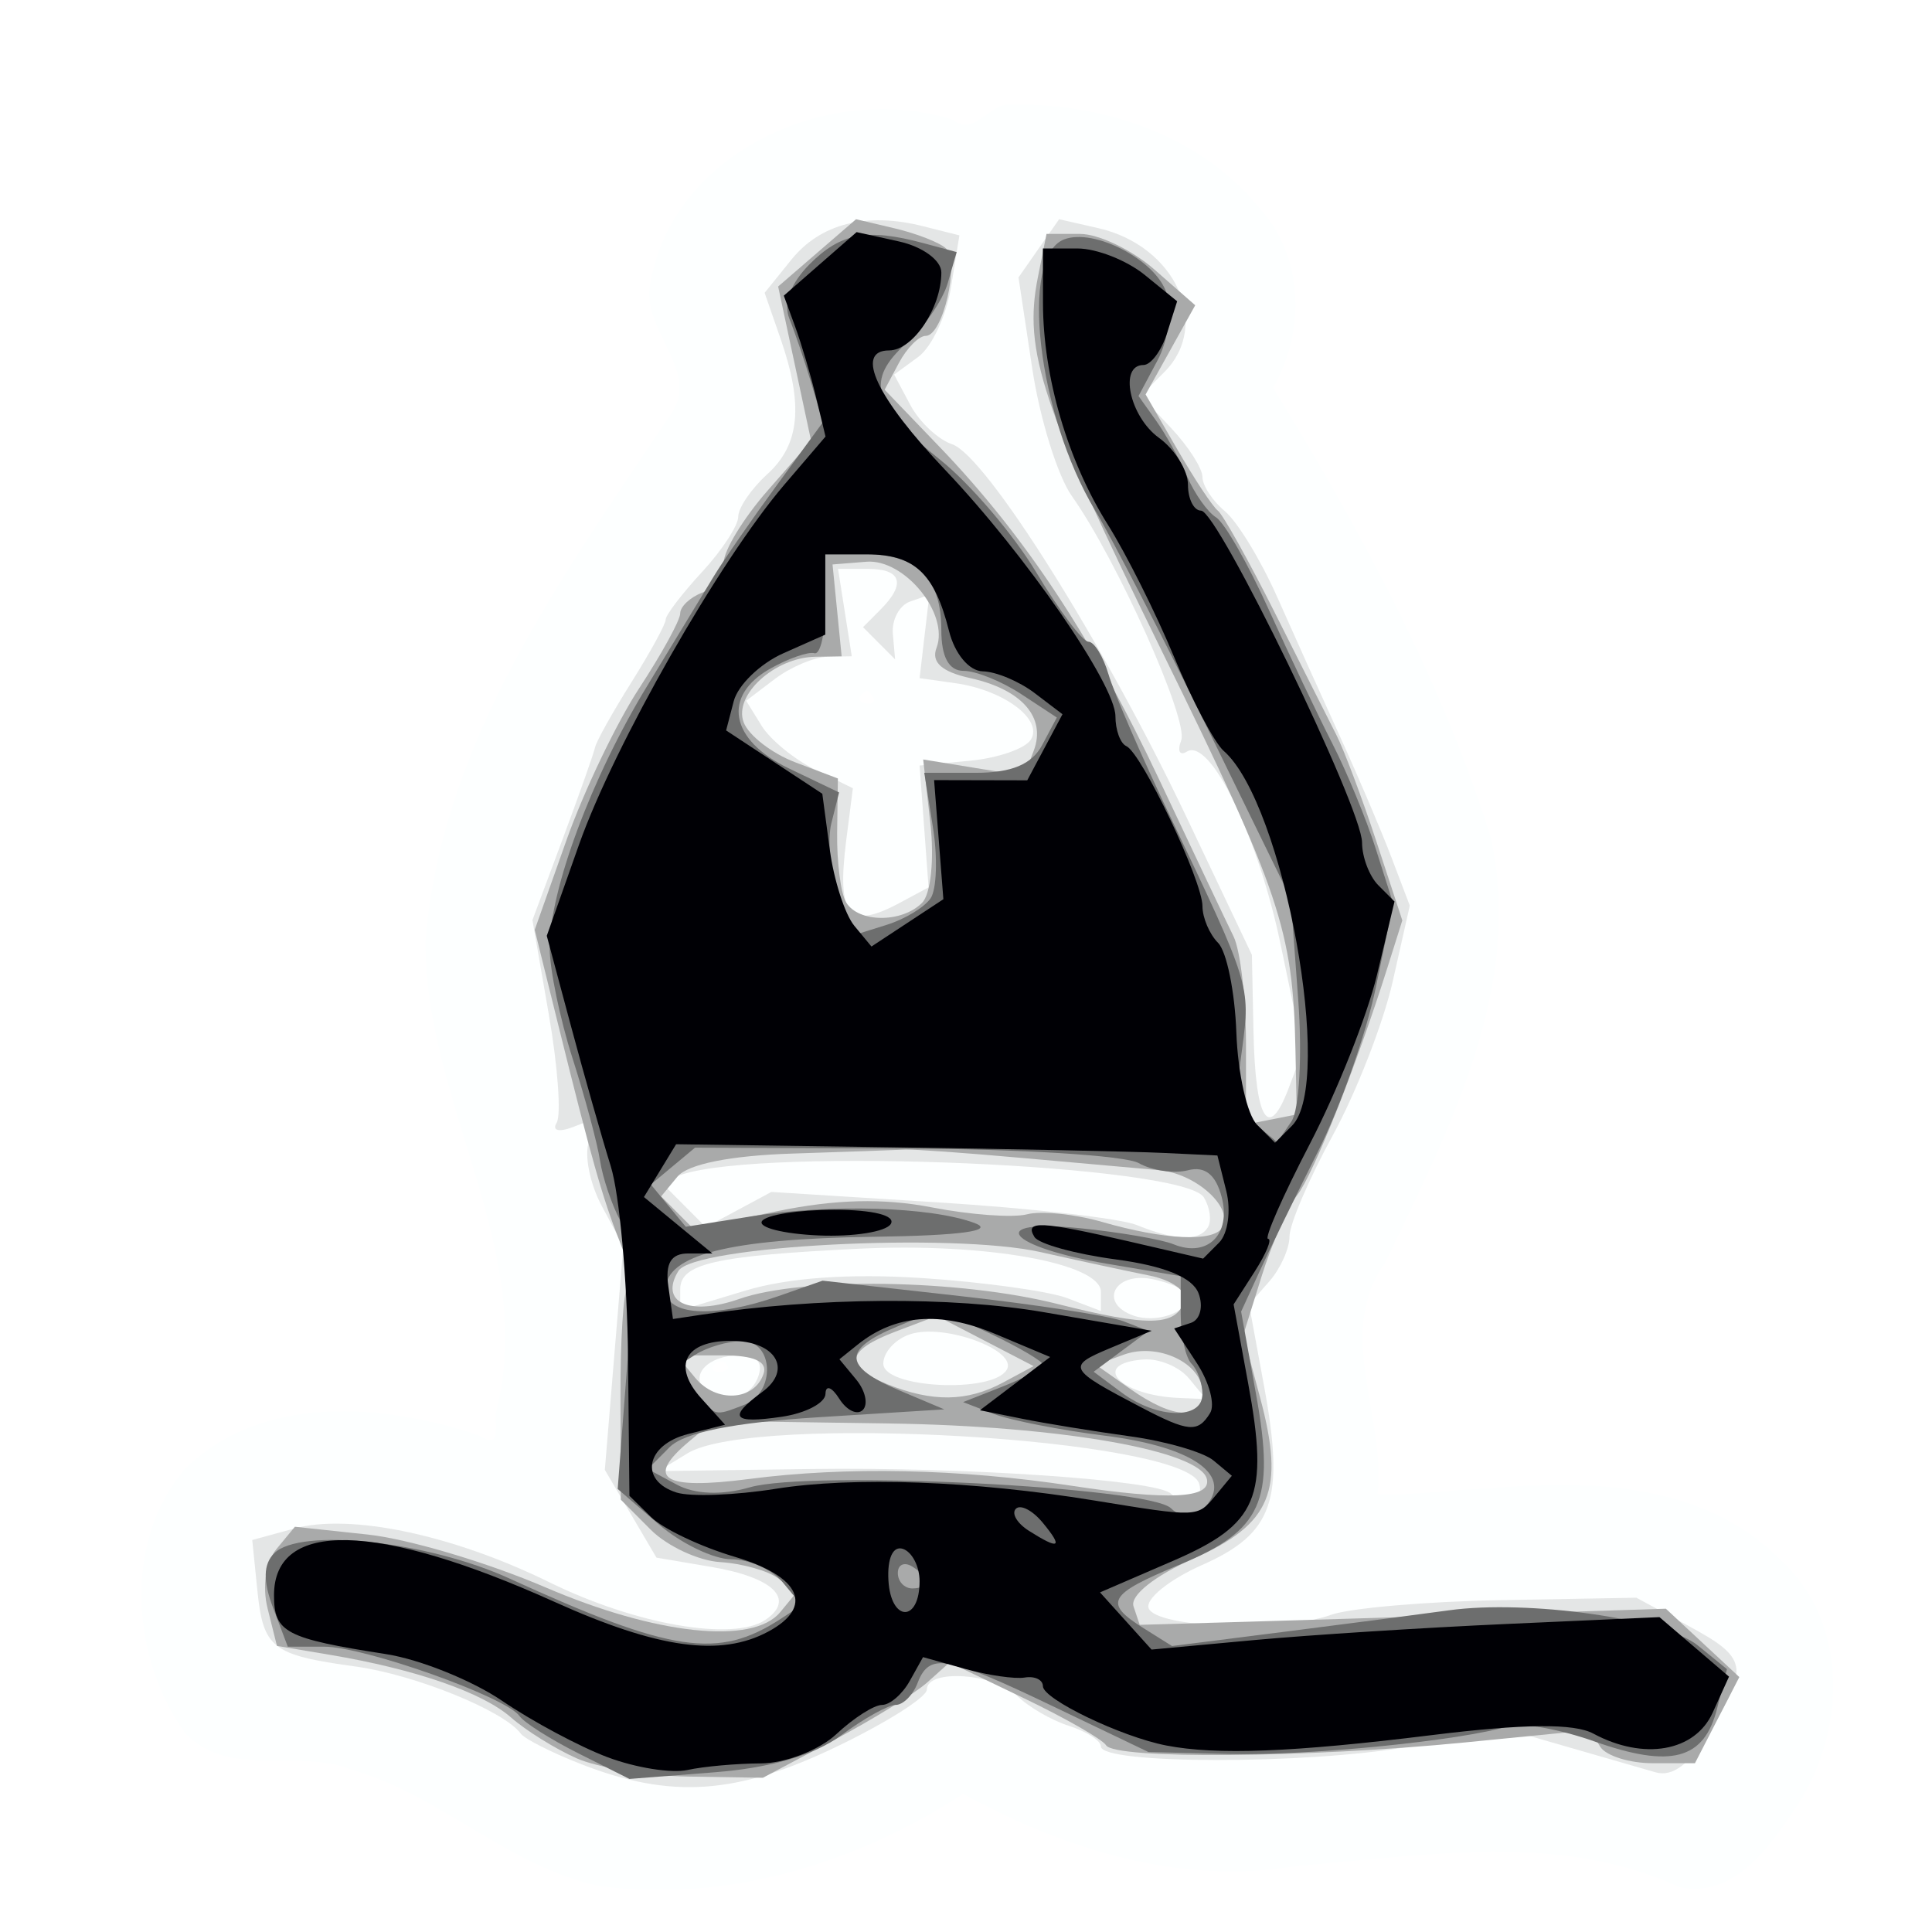 <?xml version="1.0" encoding="UTF-8" standalone="no"?>
<svg
   xmlns:dc="http://purl.org/dc/elements/1.1/"
   xmlns:cc="http://creativecommons.org/ns#"
   xmlns:rdf="http://www.w3.org/1999/02/22-rdf-syntax-ns#"
   xmlns:svg="http://www.w3.org/2000/svg"
   xmlns="http://www.w3.org/2000/svg"
   xmlns:sodipodi="http://sodipodi.sourceforge.net/DTD/sodipodi-0.dtd"
   xmlns:inkscape="http://www.inkscape.org/namespaces/inkscape"
   version="1.0"
   width="300pt"
   height="300pt"
   viewBox="0 0 300 300"
   preserveAspectRatio="xMidYMid meet"
   id="svg2"
   inkscape:version="0.92.2 (5c3e80d, 2017-08-06)"
   sodipodi:docname="bb.svg">
  <defs
     id="defs12">
    <filter
       style="color-interpolation-filters:sRGB;"
       inkscape:label="Drawing"
       id="filter1326">
      <feGaussianBlur
         in="SourceGraphic"
         stdDeviation="0.6"
         result="blur1"
         id="feGaussianBlur1272" />
      <feConvolveMatrix
         in="blur1"
         targetX="1"
         targetY="1"
         order="3 3"
         kernelMatrix="0 250 0 250 -1010 250 0 250 0 "
         result="convolve1"
         id="feConvolveMatrix1274" />
      <feComposite
         in="convolve1"
         in2="convolve1"
         k1="1"
         k2="1"
         k4="0"
         operator="arithmetic"
         result="composite1"
         id="feComposite1276" />
      <feColorMatrix
         in="composite1"
         values="0 0 0 0 0 0 0 0 0 0 0 0 0 0 0 -0.212 -0.715 -0.072 1 0 "
         result="color1"
         id="feColorMatrix1278" />
      <feGaussianBlur
         stdDeviation="0.6"
         result="blur2"
         id="feGaussianBlur1280" />
      <feColorMatrix
         values="1 0 0 0 0 0 1 0 0 0 0 0 1 0 0 0 0 0 6 -2 "
         result="color2"
         id="feColorMatrix1282" />
      <feFlood
         flood-color="rgb(255,255,255)"
         result="flood1"
         id="feFlood1284" />
      <feBlend
         in2="color2"
         mode="multiply"
         result="blend1"
         id="feBlend1286" />
      <feComponentTransfer
         in="blend1"
         result="component1"
         id="feComponentTransfer1294">
        <feFuncR
           type="discrete"
           tableValues="0 1 1 1"
           id="feFuncR1288" />
        <feFuncG
           type="discrete"
           tableValues="0 1 1 1"
           id="feFuncG1290" />
        <feFuncB
           type="discrete"
           tableValues="0 1 1 1"
           id="feFuncB1292" />
      </feComponentTransfer>
      <feGaussianBlur
         stdDeviation="1"
         result="blur3"
         id="feGaussianBlur1296" />
      <feColorMatrix
         in="blur3"
         values="0 0 0 0 0 0 0 0 0 0 0 0 0 0 0 -0.212 -0.715 -0.072 1 0 "
         result="color3"
         id="feColorMatrix1298" />
      <feColorMatrix
         values="1 0 0 0 0 0 1 0 0 0 0 0 1 0 0 0 0 0 6 -2 "
         result="color4"
         id="feColorMatrix1300" />
      <feFlood
         flood-color="rgb(0,0,0)"
         result="flood2"
         id="feFlood1302" />
      <feComposite
         in="flood2"
         in2="color4"
         operator="in"
         result="composite2"
         id="feComposite1304" />
      <feComposite
         in="composite2"
         in2="composite2"
         operator="arithmetic"
         k2="1"
         result="composite3"
         id="feComposite1306" />
      <feOffset
         dx="0"
         dy="0"
         result="offset1"
         id="feOffset1308" />
      <feFlood
         in="color4"
         flood-color="rgb(165,165,165)"
         result="flood3"
         id="feFlood1310" />
      <feComposite
         in="flood3"
         in2="color4"
         operator="out"
         result="composite4"
         id="feComposite1312" />
      <feComposite
         in="composite4"
         in2="composite4"
         operator="arithmetic"
         k2="1"
         result="composite5"
         id="feComposite1314" />
      <feMerge
         result="merge1"
         id="feMerge1320">
        <feMergeNode
           in="composite5"
           id="feMergeNode1316" />
        <feMergeNode
           in="offset1"
           id="feMergeNode1318" />
      </feMerge>
      <feColorMatrix
         values="1 0 0 0 0 0 1 0 0 0 0 0 1 0 0 0 0 0 1.3 0 "
         result="color5"
         flood-opacity="0.56"
         id="feColorMatrix1322" />
      <feComposite
         in="color5"
         in2="SourceGraphic"
         operator="in"
         result="composite8"
         id="feComposite1324" />
    </filter>
    <filter
       style="color-interpolation-filters:sRGB;"
       inkscape:label="Drawing"
       id="filter1390">
      <feGaussianBlur
         in="SourceGraphic"
         stdDeviation="0.6"
         result="blur1"
         id="feGaussianBlur1336" />
      <feConvolveMatrix
         in="blur1"
         targetX="1"
         targetY="1"
         order="3 3"
         kernelMatrix="0 250 0 250 -1010 250 0 250 0 "
         result="convolve1"
         id="feConvolveMatrix1338" />
      <feComposite
         in="convolve1"
         in2="convolve1"
         k1="1"
         k2="1"
         k4="0"
         operator="arithmetic"
         result="composite1"
         id="feComposite1340" />
      <feColorMatrix
         in="composite1"
         values="0 0 0 0 0 0 0 0 0 0 0 0 0 0 0 -0.212 -0.715 -0.072 1 0 "
         result="color1"
         id="feColorMatrix1342" />
      <feGaussianBlur
         stdDeviation="0.6"
         result="blur2"
         id="feGaussianBlur1344" />
      <feColorMatrix
         values="1 0 0 0 0 0 1 0 0 0 0 0 1 0 0 0 0 0 6 -2 "
         result="color2"
         id="feColorMatrix1346" />
      <feFlood
         flood-color="rgb(255,255,255)"
         result="flood1"
         id="feFlood1348" />
      <feBlend
         in2="color2"
         mode="multiply"
         result="blend1"
         id="feBlend1350" />
      <feComponentTransfer
         in="blend1"
         result="component1"
         id="feComponentTransfer1358">
        <feFuncR
           type="discrete"
           tableValues="0 1 1 1"
           id="feFuncR1352" />
        <feFuncG
           type="discrete"
           tableValues="0 1 1 1"
           id="feFuncG1354" />
        <feFuncB
           type="discrete"
           tableValues="0 1 1 1"
           id="feFuncB1356" />
      </feComponentTransfer>
      <feGaussianBlur
         stdDeviation="1"
         result="blur3"
         id="feGaussianBlur1360" />
      <feColorMatrix
         in="blur3"
         values="0 0 0 0 0 0 0 0 0 0 0 0 0 0 0 -0.212 -0.715 -0.072 1 0 "
         result="color3"
         id="feColorMatrix1362" />
      <feColorMatrix
         values="1 0 0 0 0 0 1 0 0 0 0 0 1 0 0 0 0 0 6 -2 "
         result="color4"
         id="feColorMatrix1364" />
      <feFlood
         flood-color="rgb(0,0,0)"
         result="flood2"
         id="feFlood1366" />
      <feComposite
         in="flood2"
         in2="color4"
         operator="in"
         result="composite2"
         id="feComposite1368" />
      <feComposite
         in="composite2"
         in2="composite2"
         operator="arithmetic"
         k2="1"
         result="composite3"
         id="feComposite1370" />
      <feOffset
         dx="0"
         dy="0"
         result="offset1"
         id="feOffset1372" />
      <feFlood
         in="color4"
         flood-color="rgb(165,165,165)"
         result="flood3"
         id="feFlood1374" />
      <feComposite
         in="flood3"
         in2="color4"
         operator="out"
         result="composite4"
         id="feComposite1376" />
      <feComposite
         in="composite4"
         in2="composite4"
         operator="arithmetic"
         k2="1"
         result="composite5"
         id="feComposite1378" />
      <feMerge
         result="merge1"
         id="feMerge1384">
        <feMergeNode
           in="composite5"
           id="feMergeNode1380" />
        <feMergeNode
           in="offset1"
           id="feMergeNode1382" />
      </feMerge>
      <feColorMatrix
         values="1 0 0 0 0 0 1 0 0 0 0 0 1 0 0 0 0 0 1.3 0 "
         result="color5"
         flood-opacity="0.56"
         id="feColorMatrix1386" />
      <feComposite
         in="color5"
         in2="SourceGraphic"
         operator="in"
         result="composite8"
         id="feComposite1388" />
    </filter>
    <filter
       style="color-interpolation-filters:sRGB;"
       inkscape:label="Drawing"
       id="filter1458">
      <feGaussianBlur
         in="SourceGraphic"
         stdDeviation="0.6"
         result="blur1"
         id="feGaussianBlur1404" />
      <feConvolveMatrix
         in="blur1"
         targetX="1"
         targetY="1"
         order="3 3"
         kernelMatrix="0 250 0 250 -1010 250 0 250 0 "
         result="convolve1"
         id="feConvolveMatrix1406" />
      <feComposite
         in="convolve1"
         in2="convolve1"
         k1="1"
         k2="1"
         k4="0"
         operator="arithmetic"
         result="composite1"
         id="feComposite1408" />
      <feColorMatrix
         in="composite1"
         values="0 0 0 0 0 0 0 0 0 0 0 0 0 0 0 -0.212 -0.715 -0.072 1 0 "
         result="color1"
         id="feColorMatrix1410" />
      <feGaussianBlur
         stdDeviation="0.6"
         result="blur2"
         id="feGaussianBlur1412" />
      <feColorMatrix
         values="1 0 0 0 0 0 1 0 0 0 0 0 1 0 0 0 0 0 6 -2 "
         result="color2"
         id="feColorMatrix1414" />
      <feFlood
         flood-color="rgb(255,255,255)"
         result="flood1"
         id="feFlood1416" />
      <feBlend
         in2="color2"
         mode="multiply"
         result="blend1"
         id="feBlend1418" />
      <feComponentTransfer
         in="blend1"
         result="component1"
         id="feComponentTransfer1426">
        <feFuncR
           type="discrete"
           tableValues="0 1 1 1"
           id="feFuncR1420" />
        <feFuncG
           type="discrete"
           tableValues="0 1 1 1"
           id="feFuncG1422" />
        <feFuncB
           type="discrete"
           tableValues="0 1 1 1"
           id="feFuncB1424" />
      </feComponentTransfer>
      <feGaussianBlur
         stdDeviation="1"
         result="blur3"
         id="feGaussianBlur1428" />
      <feColorMatrix
         in="blur3"
         values="0 0 0 0 0 0 0 0 0 0 0 0 0 0 0 -0.212 -0.715 -0.072 1 0 "
         result="color3"
         id="feColorMatrix1430" />
      <feColorMatrix
         values="1 0 0 0 0 0 1 0 0 0 0 0 1 0 0 0 0 0 6 -2 "
         result="color4"
         id="feColorMatrix1432" />
      <feFlood
         flood-color="rgb(0,0,0)"
         result="flood2"
         id="feFlood1434" />
      <feComposite
         in="flood2"
         in2="color4"
         operator="in"
         result="composite2"
         id="feComposite1436" />
      <feComposite
         in="composite2"
         in2="composite2"
         operator="arithmetic"
         k2="1"
         result="composite3"
         id="feComposite1438" />
      <feOffset
         dx="0"
         dy="0"
         result="offset1"
         id="feOffset1440" />
      <feFlood
         in="color4"
         flood-color="rgb(165,165,165)"
         result="flood3"
         id="feFlood1442" />
      <feComposite
         in="flood3"
         in2="color4"
         operator="out"
         result="composite4"
         id="feComposite1444" />
      <feComposite
         in="composite4"
         in2="composite4"
         operator="arithmetic"
         k2="1"
         result="composite5"
         id="feComposite1446" />
      <feMerge
         result="merge1"
         id="feMerge1452">
        <feMergeNode
           in="composite5"
           id="feMergeNode1448" />
        <feMergeNode
           in="offset1"
           id="feMergeNode1450" />
      </feMerge>
      <feColorMatrix
         values="1 0 0 0 0 0 1 0 0 0 0 0 1 0 0 0 0 0 1.3 0 "
         result="color5"
         flood-opacity="0.56"
         id="feColorMatrix1454" />
      <feComposite
         in="color5"
         in2="SourceGraphic"
         operator="in"
         result="composite8"
         id="feComposite1456" />
    </filter>
    <filter
       style="color-interpolation-filters:sRGB;"
       inkscape:label="Drawing"
       id="filter1535">
      <feGaussianBlur
         in="SourceGraphic"
         stdDeviation="0.6"
         result="blur1"
         id="feGaussianBlur1481" />
      <feConvolveMatrix
         in="blur1"
         targetX="1"
         targetY="1"
         order="3 3"
         kernelMatrix="0 250 0 250 -1010 250 0 250 0 "
         result="convolve1"
         id="feConvolveMatrix1483" />
      <feComposite
         in="convolve1"
         in2="convolve1"
         k1="1"
         k2="1"
         k4="0"
         operator="arithmetic"
         result="composite1"
         id="feComposite1485" />
      <feColorMatrix
         in="composite1"
         values="0 0 0 0 0 0 0 0 0 0 0 0 0 0 0 -0.212 -0.715 -0.072 1 0 "
         result="color1"
         id="feColorMatrix1487" />
      <feGaussianBlur
         stdDeviation="0.6"
         result="blur2"
         id="feGaussianBlur1489" />
      <feColorMatrix
         values="1 0 0 0 0 0 1 0 0 0 0 0 1 0 0 0 0 0 6 -2 "
         result="color2"
         id="feColorMatrix1491" />
      <feFlood
         flood-color="rgb(255,255,255)"
         result="flood1"
         id="feFlood1493" />
      <feBlend
         in2="color2"
         mode="multiply"
         result="blend1"
         id="feBlend1495" />
      <feComponentTransfer
         in="blend1"
         result="component1"
         id="feComponentTransfer1503">
        <feFuncR
           type="discrete"
           tableValues="0 1 1 1"
           id="feFuncR1497" />
        <feFuncG
           type="discrete"
           tableValues="0 1 1 1"
           id="feFuncG1499" />
        <feFuncB
           type="discrete"
           tableValues="0 1 1 1"
           id="feFuncB1501" />
      </feComponentTransfer>
      <feGaussianBlur
         stdDeviation="1"
         result="blur3"
         id="feGaussianBlur1505" />
      <feColorMatrix
         in="blur3"
         values="0 0 0 0 0 0 0 0 0 0 0 0 0 0 0 -0.212 -0.715 -0.072 1 0 "
         result="color3"
         id="feColorMatrix1507" />
      <feColorMatrix
         values="1 0 0 0 0 0 1 0 0 0 0 0 1 0 0 0 0 0 6 -2 "
         result="color4"
         id="feColorMatrix1509" />
      <feFlood
         flood-color="rgb(0,0,0)"
         result="flood2"
         id="feFlood1511" />
      <feComposite
         in="flood2"
         in2="color4"
         operator="in"
         result="composite2"
         id="feComposite1513" />
      <feComposite
         in="composite2"
         in2="composite2"
         operator="arithmetic"
         k2="1"
         result="composite3"
         id="feComposite1515" />
      <feOffset
         dx="0"
         dy="0"
         result="offset1"
         id="feOffset1517" />
      <feFlood
         in="color4"
         flood-color="rgb(165,165,165)"
         result="flood3"
         id="feFlood1519" />
      <feComposite
         in="flood3"
         in2="color4"
         operator="out"
         result="composite4"
         id="feComposite1521" />
      <feComposite
         in="composite4"
         in2="composite4"
         operator="arithmetic"
         k2="1"
         result="composite5"
         id="feComposite1523" />
      <feMerge
         result="merge1"
         id="feMerge1529">
        <feMergeNode
           in="composite5"
           id="feMergeNode1525" />
        <feMergeNode
           in="offset1"
           id="feMergeNode1527" />
      </feMerge>
      <feColorMatrix
         values="1 0 0 0 0 0 1 0 0 0 0 0 1 0 0 0 0 0 1.3 0 "
         result="color5"
         flood-opacity="0.56"
         id="feColorMatrix1531" />
      <feComposite
         in="color5"
         in2="SourceGraphic"
         operator="in"
         result="composite8"
         id="feComposite1533" />
    </filter>
    <filter
       style="color-interpolation-filters:sRGB;"
       inkscape:label="Drawing"
       id="filter5418">
      <feGaussianBlur
         in="SourceGraphic"
         stdDeviation="0.6"
         result="blur1"
         id="feGaussianBlur5364" />
      <feConvolveMatrix
         in="blur1"
         targetX="1"
         targetY="1"
         order="3 3"
         kernelMatrix="0 250 0 250 -1010 250 0 250 0 "
         result="convolve1"
         id="feConvolveMatrix5366" />
      <feComposite
         in="convolve1"
         in2="convolve1"
         k1="1"
         k2="1"
         k4="0"
         operator="arithmetic"
         result="composite1"
         id="feComposite5368" />
      <feColorMatrix
         in="composite1"
         values="0 0 0 0 0 0 0 0 0 0 0 0 0 0 0 -0.212 -0.715 -0.072 1 0 "
         result="color1"
         id="feColorMatrix5370" />
      <feGaussianBlur
         stdDeviation="0.6"
         result="blur2"
         id="feGaussianBlur5372" />
      <feColorMatrix
         values="1 0 0 0 0 0 1 0 0 0 0 0 1 0 0 0 0 0 6 -2 "
         result="color2"
         id="feColorMatrix5374" />
      <feFlood
         flood-color="rgb(255,255,255)"
         result="flood1"
         id="feFlood5376" />
      <feBlend
         in2="color2"
         mode="multiply"
         result="blend1"
         id="feBlend5378" />
      <feComponentTransfer
         in="blend1"
         result="component1"
         id="feComponentTransfer5386">
        <feFuncR
           type="discrete"
           tableValues="0 1 1 1"
           id="feFuncR5380" />
        <feFuncG
           type="discrete"
           tableValues="0 1 1 1"
           id="feFuncG5382" />
        <feFuncB
           type="discrete"
           tableValues="0 1 1 1"
           id="feFuncB5384" />
      </feComponentTransfer>
      <feGaussianBlur
         stdDeviation="1"
         result="blur3"
         id="feGaussianBlur5388" />
      <feColorMatrix
         in="blur3"
         values="0 0 0 0 0 0 0 0 0 0 0 0 0 0 0 -0.212 -0.715 -0.072 1 0 "
         result="color3"
         id="feColorMatrix5390" />
      <feColorMatrix
         values="1 0 0 0 0 0 1 0 0 0 0 0 1 0 0 0 0 0 6 -2 "
         result="color4"
         id="feColorMatrix5392" />
      <feFlood
         flood-color="rgb(0,0,0)"
         result="flood2"
         id="feFlood5394" />
      <feComposite
         in="flood2"
         in2="color4"
         operator="in"
         result="composite2"
         id="feComposite5396" />
      <feComposite
         in="composite2"
         in2="composite2"
         operator="arithmetic"
         k2="1"
         result="composite3"
         id="feComposite5398" />
      <feOffset
         dx="0"
         dy="0"
         result="offset1"
         id="feOffset5400" />
      <feFlood
         in="color4"
         flood-color="rgb(165,165,165)"
         result="flood3"
         id="feFlood5402" />
      <feComposite
         in="flood3"
         in2="color4"
         operator="out"
         result="composite4"
         id="feComposite5404" />
      <feComposite
         in="composite4"
         in2="composite4"
         operator="arithmetic"
         k2="1"
         result="composite5"
         id="feComposite5406" />
      <feMerge
         result="merge1"
         id="feMerge5412">
        <feMergeNode
           in="composite5"
           id="feMergeNode5408" />
        <feMergeNode
           in="offset1"
           id="feMergeNode5410" />
      </feMerge>
      <feColorMatrix
         values="1 0 0 0 0 0 1 0 0 0 0 0 1 0 0 0 0 0 1.3 0 "
         result="color5"
         flood-opacity="0.56"
         id="feColorMatrix5414" />
      <feComposite
         in="color5"
         in2="SourceGraphic"
         operator="in"
         result="composite8"
         id="feComposite5416" />
    </filter>
    <filter
       style="color-interpolation-filters:sRGB;"
       inkscape:label="Drawing"
       id="filter5515">
      <feGaussianBlur
         in="SourceGraphic"
         stdDeviation="0.6"
         result="blur1"
         id="feGaussianBlur5461" />
      <feConvolveMatrix
         in="blur1"
         targetX="1"
         targetY="1"
         order="3 3"
         kernelMatrix="0 250 0 250 -1010 250 0 250 0 "
         result="convolve1"
         id="feConvolveMatrix5463" />
      <feComposite
         in="convolve1"
         in2="convolve1"
         k1="1"
         k2="1"
         k4="0"
         operator="arithmetic"
         result="composite1"
         id="feComposite5465" />
      <feColorMatrix
         in="composite1"
         values="0 0 0 0 0 0 0 0 0 0 0 0 0 0 0 -0.212 -0.715 -0.072 1 0 "
         result="color1"
         id="feColorMatrix5467" />
      <feGaussianBlur
         stdDeviation="0.6"
         result="blur2"
         id="feGaussianBlur5469" />
      <feColorMatrix
         values="1 0 0 0 0 0 1 0 0 0 0 0 1 0 0 0 0 0 6 -2 "
         result="color2"
         id="feColorMatrix5471" />
      <feFlood
         flood-color="rgb(255,255,255)"
         result="flood1"
         id="feFlood5473" />
      <feBlend
         in2="color2"
         mode="multiply"
         result="blend1"
         id="feBlend5475" />
      <feComponentTransfer
         in="blend1"
         result="component1"
         id="feComponentTransfer5483">
        <feFuncR
           type="discrete"
           tableValues="0 1 1 1"
           id="feFuncR5477" />
        <feFuncG
           type="discrete"
           tableValues="0 1 1 1"
           id="feFuncG5479" />
        <feFuncB
           type="discrete"
           tableValues="0 1 1 1"
           id="feFuncB5481" />
      </feComponentTransfer>
      <feGaussianBlur
         stdDeviation="1"
         result="blur3"
         id="feGaussianBlur5485" />
      <feColorMatrix
         in="blur3"
         values="0 0 0 0 0 0 0 0 0 0 0 0 0 0 0 -0.212 -0.715 -0.072 1 0 "
         result="color3"
         id="feColorMatrix5487" />
      <feColorMatrix
         values="1 0 0 0 0 0 1 0 0 0 0 0 1 0 0 0 0 0 6 -2 "
         result="color4"
         id="feColorMatrix5489" />
      <feFlood
         flood-color="rgb(0,0,0)"
         result="flood2"
         id="feFlood5491" />
      <feComposite
         in="flood2"
         in2="color4"
         operator="in"
         result="composite2"
         id="feComposite5493" />
      <feComposite
         in="composite2"
         in2="composite2"
         operator="arithmetic"
         k2="1"
         result="composite3"
         id="feComposite5495" />
      <feOffset
         dx="0"
         dy="0"
         result="offset1"
         id="feOffset5497" />
      <feFlood
         in="color4"
         flood-color="rgb(165,165,165)"
         result="flood3"
         id="feFlood5499" />
      <feComposite
         in="flood3"
         in2="color4"
         operator="out"
         result="composite4"
         id="feComposite5501" />
      <feComposite
         in="composite4"
         in2="composite4"
         operator="arithmetic"
         k2="1"
         result="composite5"
         id="feComposite5503" />
      <feMerge
         result="merge1"
         id="feMerge5509">
        <feMergeNode
           in="composite5"
           id="feMergeNode5505" />
        <feMergeNode
           in="offset1"
           id="feMergeNode5507" />
      </feMerge>
      <feColorMatrix
         values="1 0 0 0 0 0 1 0 0 0 0 0 1 0 0 0 0 0 1.3 0 "
         result="color5"
         flood-opacity="0.56"
         id="feColorMatrix5511" />
      <feComposite
         in="color5"
         in2="SourceGraphic"
         operator="in"
         result="composite8"
         id="feComposite5513" />
    </filter>
  </defs>
  <sodipodi:namedview
     pagecolor="#ffffff"
     bordercolor="#666666"
     borderopacity="1"
     objecttolerance="10"
     gridtolerance="10"
     guidetolerance="10"
     inkscape:pageopacity="0"
     inkscape:pageshadow="2"
     inkscape:window-width="1044"
     inkscape:window-height="949"
     id="namedview10"
     showgrid="false"
     inkscape:zoom="1.0450736"
     inkscape:cx="191.45886"
     inkscape:cy="279.21505"
     inkscape:window-x="28"
     inkscape:window-y="25"
     inkscape:window-maximized="0"
     inkscape:current-layer="svg2"
     inkscape:pagecheckerboard="true"
     showguides="false" />
  <path
     style="fill:#fdffff;fill-opacity:1;stroke-width:2.26"
     d="m 157.073,16.245 c -3.468,-0.369 -5.723,5.028 -9.023,2.383 -18.961,-6.136 -43.892,4.933 -47.136,25.778 -1.133,6.975 7.863,13.36 3.302,19.851 -16.705,24.907 -35.728,50.972 -38.137,81.867 -0.206,25.151 17.425,47.955 10.925,73.238 -0.123,2.444 0.739,5.761 -2.657,3.513 -14.724,-4.955 -33.753,-6.537 -45.682,5.284 -9.641,11.326 -8.231,29.346 0.062,40.945 6.921,7.216 17.534,2.316 25.84,5.679 13.795,3.902 24.439,15.123 38.504,18.072 19.772,2.66 40.041,-3.531 56.471,-14.299 15.708,8.596 33.827,14.284 51.846,11.178 19.771,-1.524 40.742,-5.41 59.414,3.312 8.787,1.782 14.419,-6.84 18.526,-13.1 7.299,-11.39 7.734,-28.14 -2.855,-37.718 -11.787,-12.056 -30.071,-12.6 -45.79,-11.04 -5.54,0.072 -11.607,1.132 -16.781,0.794 1.352,-11.999 -6.71,-25.13 1.256,-36.016 9.714,-20.338 21.606,-42.863 16.274,-66.097 -7.756,-24.717 -20.284,-47.714 -33.752,-69.667 5.042,-8.734 4.849,-20.415 -2.222,-28.022 -9.131,-11.228 -24.267,-16.204 -38.383,-15.933 z m -22.448,90.964 c 3.878,3.217 -4.003,2.303 0,0 z m -22.313,104.182 c 2.884,2.06 -3.919,2.259 -0.878,0.121 0.273,-0.118 0.583,-0.173 0.878,-0.121 z m 41.985,8.042 c -0.129,-0.058 0.119,-0.094 0,0 z"
     id="path5431"
     inkscape:connector-curvature="0" />
  <g
     id="g5451"
     style="filter:url(#filter5515)"
     transform="matrix(1.016,0,0,1.015,8.424,4.655)">
    <path
       style="fill:#e6e6e6;fill-opacity:1;stroke-width:2.223"
       d="m 80.563,265.313 c -4.496,-1.752 -8.674,-3.868 -9.284,-4.702 C 68.739,257.136 55.168,251.621 46.073,250.368 33.226,248.599 31.939,247.593 31.03,238.614 l -0.769,-7.604 6.391,-1.752 c 8.592,-2.356 24.233,0.942 39.061,8.236 13.158,6.472 28.078,9.062 32.988,5.727 4.62,-3.138 1.229,-6.476 -8.207,-8.078 l -8.454,-1.435 -3.946,-6.713 -3.946,-6.713 1.413,-17.112 1.413,-17.112 -3.317,-6.196 c -1.825,-3.408 -2.689,-7.843 -1.92,-9.856 l 1.398,-3.66 -3.826,1.475 c -2.194,0.846 -3.27,0.572 -2.523,-0.644 0.717,-1.165 0.177,-8.618 -1.199,-16.56 L 73.084,136.174 77.697,123.784 c 2.537,-6.815 4.77,-13.138 4.962,-14.051 0.192,-0.913 2.699,-5.401 5.57,-9.972 2.871,-4.571 5.221,-8.876 5.221,-9.567 0,-0.691 2.494,-3.959 5.543,-7.263 3.049,-3.304 5.543,-7.116 5.543,-8.47 0,-1.354 1.995,-4.277 4.434,-6.496 4.987,-4.535 5.57,-10.545 2.017,-20.785 l -2.417,-6.967 4.08,-5.063 c 4.458,-5.533 11.451,-7.317 20.113,-5.133 l 5.575,1.406 -1.28,7.925 c -0.704,4.358 -2.948,9.151 -4.987,10.649 l -3.708,2.724 2.496,4.686 c 1.373,2.577 4.243,5.267 6.378,5.976 5.133,1.706 23.238,30.531 35.765,56.943 l 10.039,21.167 0.241,11.651 c 0.282,13.632 2.281,16.929 5.349,8.821 l 2.183,-5.769 -3.366,-16.223 c -3.457,-16.663 -10.789,-31.779 -14.343,-29.572 -1.101,0.684 -1.493,-0.09 -0.871,-1.719 1.174,-3.073 -9.799,-27.615 -16.715,-37.387 -2.173,-3.07 -4.895,-11.85 -6.049,-19.51 l -2.098,-13.928 3.103,-4.452 3.103,-4.452 5.965,1.358 c 11.804,2.688 17.351,14.751 10.124,22.015 l -3.602,3.62 4.71,5.039 c 2.591,2.771 4.71,6.105 4.71,7.408 0,1.303 1.546,3.658 3.436,5.234 1.89,1.576 5.476,7.464 7.97,13.085 2.494,5.621 6.816,15.233 9.606,21.36 2.79,6.127 6.333,14.459 7.874,18.514 l 2.802,7.374 -2.601,11.566 c -1.431,6.361 -5.567,16.99 -9.192,23.62 -3.625,6.63 -6.591,13.569 -6.591,15.422 0,1.852 -1.391,4.951 -3.092,6.885 l -3.092,3.518 2.299,12.509 c 3.197,17.392 1.422,22.524 -9.46,27.349 -4.981,2.208 -8.668,5.173 -8.193,6.589 1.019,3.039 20.321,3.764 27.865,1.046 2.87,-1.034 14.548,-2.048 25.951,-2.253 l 20.732,-0.373 7.861,4.254 c 9.118,4.935 9.394,6.258 3.37,16.187 -3.055,5.036 -5.69,7.025 -8.306,6.269 -2.107,-0.609 -8.076,-2.333 -13.263,-3.832 l -9.432,-2.725 -14.957,2.634 c -15.6,2.747 -47.107,2.725 -47.107,-0.032 0,-0.875 -2.198,-2.292 -4.885,-3.149 -2.687,-0.857 -6.25,-2.93 -7.919,-4.606 -3.437,-3.454 -13.803,-4.155 -13.803,-0.934 0,1.163 -6.262,5.118 -13.917,8.789 -15.197,7.289 -25.178,7.962 -38.881,2.622 z m 94.398,-42.964 c -2.289,-6.902 -68.117,-10.774 -78.184,-4.599 l -4.434,2.72 23.281,-0.322 c 23.541,-0.326 52.972,1.69 55.042,3.77 2.183,2.194 5.181,1.099 4.296,-1.568 z m -67.405,-16.239 c 0.86,-2.252 -0.105,-3.342 -2.958,-3.342 -4.569,0 -7.472,2.951 -5.174,5.26 2.518,2.53 6.821,1.516 8.132,-1.917 z m 65.838,0.15 c -1.45,-1.756 -4.566,-3.047 -6.923,-2.868 -8.185,0.62 -3.701,5.499 5.408,5.885 l 4.152,0.176 z m -27.836,-1.268 c 1.821,-2.961 -9.442,-7.152 -14.707,-5.473 -2.278,0.727 -4.142,2.757 -4.142,4.513 0,3.745 16.616,4.591 18.849,0.96 z m 27.712,-11.115 c 0,-0.952 -2.494,-2.209 -5.543,-2.795 -5.748,-1.104 -8.136,3.721 -2.772,5.602 3.408,1.194 8.315,-0.462 8.315,-2.807 z m -40.549,-2.935 c 9.366,0.62 19.327,2.006 22.137,3.08 l 5.108,1.952 v -2.912 c 0,-4.411 -17.672,-7.564 -37.051,-6.611 -22.034,1.083 -27.247,2.275 -27.247,6.227 v 3.193 l 10.013,-3.028 c 6.504,-1.967 15.979,-2.633 27.041,-1.9 z m 43.597,-7.777 c 0.601,-0.978 0.319,-3.037 -0.628,-4.576 -3.057,-4.97 -67.127,-7.747 -79.862,-3.461 l -3.165,1.065 3.461,3.478 3.461,3.478 5.007,-2.693 5.007,-2.693 25.663,1.611 c 14.114,0.886 27.692,2.438 30.172,3.448 5.928,2.415 9.54,2.528 10.884,0.342 z m -47.114,-49.62 4.422,-2.378 -0.687,-9.32 -0.687,-9.32 7.741,-0.738 c 4.257,-0.406 8.432,-1.862 9.277,-3.236 1.885,-3.066 -4.146,-7.571 -11.537,-8.618 l -5.48,-0.777 0.746,-6.377 0.746,-6.377 -2.963,1.047 c -1.63,0.576 -2.806,2.8 -2.615,4.944 l 0.347,3.897 -2.454,-2.466 -2.454,-2.466 2.661,-2.674 c 3.939,-3.958 3.242,-6.239 -1.907,-6.239 h -4.568 l 1.048,6.684 1.048,6.684 -3.687,0.071 c -2.028,0.039 -5.66,1.57 -8.072,3.402 l -4.385,3.331 2.373,3.839 c 1.305,2.112 4.975,5.123 8.155,6.693 l 5.783,2.854 -1.01,7.925 c -1.479,11.609 0.38,13.798 8.16,9.614 z"
       id="path5459"
       inkscape:connector-curvature="0" />
    <path
       style="fill:#aaaaaa;fill-opacity:1;stroke-width:2.223"
       d="m 79.794,264.39 c -3.243,-1.448 -7.733,-4.248 -9.977,-6.222 -4.371,-3.844 -14.625,-7.396 -27.69,-9.593 l -8.089,-1.36 -1.43,-5.725 c -0.844,-3.381 -0.283,-7.114 1.37,-9.115 l 2.8,-3.39 11.153,1.194 c 6.134,0.657 18.332,4.284 27.106,8.06 16.924,7.283 31.744,8.86 35.907,3.819 l 2.516,-3.047 -2.799,-2.12 c -1.539,-1.166 -5.53,-2.289 -8.869,-2.497 -3.339,-0.207 -8.126,-2.442 -10.638,-4.967 l -4.568,-4.59 -0.049,-15.706 c -0.027,-8.638 0.456,-16.213 1.073,-16.834 0.617,-0.62 0.071,-3.782 -1.215,-7.026 -2.599,-6.559 -4.313,-12.618 -9.459,-33.437 l -3.503,-14.169 4.841,-13.682 c 2.662,-7.525 7.665,-17.994 11.117,-23.264 3.452,-5.27 6.276,-10.426 6.276,-11.459 0,-1.033 1.497,-2.455 3.326,-3.161 1.829,-0.705 3.326,-2.783 3.326,-4.617 0,-1.834 3.005,-6.774 6.678,-10.978 l 6.678,-7.643 -2.52,-11.807 -2.52,-11.807 5.953,-5.146 5.953,-5.146 5.964,1.41 c 3.28,0.776 6.767,2.139 7.749,3.029 2.187,1.982 -0.417,13.404 -3.057,13.404 -1.044,0 -2.886,1.854 -4.093,4.119 l -2.194,4.119 8.343,8.692 c 13.14,13.69 23.463,29.34 33.657,51.027 5.185,11.029 10.281,21.794 11.327,23.922 1.045,2.128 1.9,9.471 1.9,16.317 v 12.448 l 3.88,-0.767 3.88,-0.767 -0.201,-9.98 C 189.332,137.799 187.312,131.762 169.387,95.244 150.923,57.627 148.09,49.103 150.322,37.885 l 1.33,-6.684 h 5.142 c 2.828,0 7.942,2.456 11.363,5.457 l 6.221,5.457 -3.791,6.822 -3.791,6.822 4.801,8.331 c 2.64,4.582 5.448,8.832 6.239,9.445 0.791,0.613 4.705,7.631 8.698,15.597 3.993,7.966 8.228,16.383 9.412,18.705 1.184,2.322 3.937,9.659 6.118,16.304 l 3.966,12.081 -2.233,7.092 c -4.742,15.065 -11.347,31.747 -13.836,34.944 -1.431,1.838 -3.869,7.4 -5.419,12.36 l -2.818,9.018 2.589,9.664 c 3.8,14.182 1.698,19.261 -10.152,24.528 -5.979,2.658 -9.767,5.676 -9.211,7.338 l 0.946,2.823 16.435,-0.474 c 9.039,-0.261 27.133,-0.816 40.207,-1.234 l 23.773,-0.76 5.613,5.23 5.612,5.23 -3.39,6.588 -3.39,6.588 h -6.464 c -3.555,0 -7.165,-1.14 -8.021,-2.532 l -1.557,-2.532 -19.083,1.884 c -24.001,2.37 -53.541,2.606 -54.874,0.439 -0.557,-0.906 -6.169,-4.127 -12.471,-7.158 l -11.458,-5.511 -3.398,3.046 c -1.869,1.675 -8.286,5.644 -14.26,8.819 l -10.862,5.773 -11.31,-0.181 c -6.221,-0.1 -13.964,-1.366 -17.207,-2.814 z m 96.379,-42.645 c -0.846,-4.386 -22.366,-8.179 -48.569,-8.56 l -26.82,-0.39 -3.667,3.058 c -6.915,5.767 -4.143,7.544 9.082,5.823 14.856,-1.933 32.157,-1.568 49.333,1.042 14.788,2.247 21.204,1.945 20.641,-0.973 z m -0.686,-13.328 c 0,-4.418 -6.788,-7.672 -12.02,-5.763 l -4.26,1.554 5.308,3.736 c 6.541,4.604 10.973,4.795 10.973,0.472 z m -67.069,-2.864 c 0.61,-1.842 -1.485,-2.785 -6.185,-2.785 h -7.108 l 2.839,3.438 c 3.216,3.894 9.068,3.529 10.454,-0.653 z m 36.573,1.378 4.687,-2.521 -7.391,-3.841 -7.391,-3.841 -6.311,2.394 c -7.606,2.885 -8.009,5.331 -1.322,8.032 6.924,2.797 12.237,2.73 17.728,-0.223 z m 27.699,-12.437 c 0.508,-1.534 -1.809,-3.243 -5.359,-3.951 -3.44,-0.686 -10.893,-2.294 -16.561,-3.572 -13.478,-3.039 -52.999,-0.99 -55.374,2.872 -2.968,4.825 1.671,6.964 9.305,4.289 9.656,-3.383 33.702,-3.004 48.616,0.767 13.919,3.519 18.103,3.431 19.374,-0.404 z m 5.796,-11.248 c 1.854,-3.014 -3.951,-8.317 -9.65,-8.817 -3.049,-0.267 -12.527,-1.112 -21.063,-1.878 -8.536,-0.766 -16.518,-1.336 -17.738,-1.268 -1.219,0.068 -8.98,0.343 -17.245,0.611 -9.452,0.306 -15.958,1.612 -17.533,3.519 l -2.505,3.033 2.451,2.463 2.451,2.463 12.865,-2.668 c 8.82,-1.829 16.231,-2.013 23.572,-0.584 5.889,1.147 12.455,1.625 14.591,1.064 2.136,-0.561 7.295,-0.036 11.465,1.168 9.488,2.739 16.98,3.105 18.339,0.895 z m -45.858,-49.706 c 1.335,-1.342 1.892,-6.654 1.274,-12.16 l -1.097,-9.777 7.71,1.257 7.71,1.257 1.475,-3.863 c 1.936,-5.071 -1.815,-9.359 -9.714,-11.102 -4.339,-0.958 -5.981,-2.43 -5.146,-4.617 1.986,-5.202 -4.884,-13.652 -10.719,-13.184 l -5.172,0.415 0.696,7.025 0.696,7.025 -4.022,0.071 c -6.241,0.11 -12.535,5.885 -10.947,10.044 0.765,2.005 4.317,4.755 7.893,6.111 l 6.502,2.466 -0.114,8.271 c -0.062,4.549 0.56,9.368 1.384,10.707 1.915,3.114 8.513,3.144 11.589,0.053 z"
       id="path5457"
       inkscape:connector-curvature="0" />
    <path
       style="fill:#6e6e6e;fill-opacity:1;stroke-width:2.223"
       d="m 80.148,263.671 c -4.268,-2.143 -8.337,-4.722 -9.042,-5.73 -2.031,-2.906 -23.695,-10.61 -29.838,-10.61 h -5.574 l -2.245,-5.933 c -1.561,-4.125 -1.51,-6.671 0.167,-8.356 3.945,-3.963 23.406,-1.875 35.947,3.856 24.853,11.357 31.921,12.408 41.483,6.166 l 3.183,-2.078 -2.9,-3.512 c -1.595,-1.932 -5.117,-3.512 -7.827,-3.512 -2.71,0 -7.731,-2.421 -11.158,-5.381 l -6.231,-5.381 1.401,-18.257 c 0.884,-11.517 0.518,-19.915 -0.991,-22.748 -1.316,-2.47 -2.715,-6.623 -3.109,-9.228 -0.395,-2.605 -2.289,-9.658 -4.209,-15.674 -1.92,-6.016 -3.491,-13.608 -3.491,-16.871 0,-8.852 6.415,-26.102 14.89,-40.041 4.135,-6.8 8.712,-14.341 10.171,-16.758 1.46,-2.417 5.816,-8.722 9.681,-14.011 l 7.027,-9.617 -1.807,-6.043 c -0.994,-3.323 -2.487,-7.72 -3.318,-9.77 -0.955,-2.355 0.185,-5.431 3.095,-8.356 4.77,-4.794 8.782,-5.533 17.417,-3.208 l 5.051,1.36 -1.362,4.737 c -0.749,2.605 -3.589,6.742 -6.31,9.193 -6.342,5.711 -5.238,9.553 5.125,17.825 4.605,3.676 11.232,11.447 14.725,17.268 3.494,5.821 7.076,10.584 7.962,10.584 0.885,0 2.268,2.256 3.073,5.013 0.805,2.757 5.043,12.533 9.417,21.724 12.203,25.639 12.285,25.905 11.013,35.439 l -1.194,8.95 3.272,2.729 3.272,2.729 2.173,-3.199 c 1.198,-1.763 1.663,-10.127 1.035,-18.637 l -1.138,-15.438 -12.59,-25.783 C 169.467,92.937 161.691,77.83 159.113,73.547 150.265,58.854 147.483,34.683 154.335,32.041 c 4.617,-1.781 14.062,3.174 15.653,8.21 0.863,2.733 0.265,7.228 -1.371,10.299 l -2.902,5.45 2.674,3.754 c 1.471,2.065 3.608,5.913 4.75,8.551 1.141,2.638 3.132,5.454 4.425,6.256 1.292,0.803 4.924,7.167 8.07,14.142 3.146,6.976 7.516,16.192 9.712,20.482 2.195,4.289 5.184,11.546 6.642,16.127 l 2.65,8.328 -2.637,12.764 c -1.45,7.02 -5.417,18.313 -8.816,25.094 -3.399,6.782 -7.441,15.085 -8.984,18.452 l -2.805,6.122 2.305,12.781 c 2.924,16.21 0.911,20.684 -11.651,25.906 -11.041,4.589 -11.759,5.855 -5.539,9.759 l 4.326,2.715 17.291,-2.197 c 9.51,-1.208 20.783,-2.68 25.052,-3.271 11.979,-1.659 33.01,1.307 37.988,5.358 l 4.478,3.644 -1.499,6 c -1.962,7.855 -7.033,9.216 -18.795,5.046 -5.285,-1.874 -11.188,-2.918 -13.119,-2.32 -7.122,2.204 -30.481,4.539 -42.554,4.254 l -12.438,-0.294 -14.486,-6.948 c -16.4,-7.866 -19.011,-8.318 -20.81,-3.605 -0.702,1.838 -2.208,3.342 -3.346,3.342 -1.138,0 -4.879,2.087 -8.313,4.639 -4.058,3.015 -10.817,4.997 -19.311,5.662 l -13.068,1.023 z m 53.213,-26.235 c 0,-0.54 -0.998,-1.602 -2.217,-2.36 -1.219,-0.757 -2.217,-0.315 -2.217,0.983 0,1.298 0.998,2.36 2.217,2.36 1.219,0 2.217,-0.442 2.217,-0.983 z m 43.295,-12.484 c 2.726,-4.432 -3.578,-8.326 -16.006,-9.886 -6.868,-0.862 -14.571,-2.375 -17.117,-3.361 l -4.629,-1.793 6.097,-2.402 c 3.354,-1.321 6.097,-2.814 6.097,-3.318 0,-0.503 -3.576,-2.62 -7.946,-4.705 l -7.946,-3.789 -6.466,2.692 c -8.288,3.45 -8.176,6.1 0.412,9.729 l 6.878,2.906 -19.318,1.211 c -12.916,0.81 -20.425,2.323 -22.657,4.567 l -3.339,3.356 4.41,2.372 c 2.803,1.507 6.882,1.659 11.194,0.417 9.204,-2.653 61.097,-0.066 64.355,3.208 1.813,1.822 4.447,1.292 5.982,-1.203 z m -71.192,-14.624 c 4.837,-1.865 4.534,-9.797 -0.373,-9.754 -2.134,0.019 -5.313,0.945 -7.063,2.058 l -3.183,2.024 2.9,3.512 c 3.32,4.02 3.074,3.951 7.719,2.16 z m 70.023,-1.618 c 0,-1.634 -0.748,-3.728 -1.663,-4.654 -0.915,-0.926 -1.663,-4.32 -1.663,-7.544 v -5.86 l -11.086,-1.874 c -15.446,-2.611 -18.938,-6.927 -4.434,-5.48 6.097,0.608 12.583,1.718 14.412,2.466 5.17,2.115 8.859,-1.492 7.372,-7.208 -0.898,-3.451 -2.57,-4.787 -5.145,-4.111 -2.098,0.551 -5.495,0.057 -7.55,-1.099 -2.055,-1.156 -18.15,-2.159 -35.766,-2.23 l -32.03,-0.128 -3.377,2.817 -3.377,2.817 2.672,3.235 2.672,3.235 10.104,-1.607 c 12.115,-1.927 27.309,-1.465 34.036,1.036 3.202,1.19 -2.125,1.917 -15.425,2.102 -22.093,0.309 -31.787,2.767 -31.787,8.063 0,4.021 7.388,4.461 17.2,1.024 l 6.776,-2.374 21.05,2.359 c 11.578,1.297 22.786,3.028 24.907,3.846 l 3.857,1.487 -4.191,3.122 -4.191,3.122 4.304,3.204 c 5.406,4.025 12.325,4.156 12.325,0.234 z M 133.938,132.839 c 0.928,-1.367 1.089,-6.245 0.359,-10.84 l -1.327,-8.356 h 7.877 c 5.466,0 8.566,-1.294 10.129,-4.229 l 2.252,-4.229 -5.422,-3.57 c -2.982,-1.963 -6.953,-3.57 -8.826,-3.57 -2.25,0 -3.404,-2.115 -3.404,-6.239 0,-7.918 -3.651,-11.586 -11.529,-11.586 h -6.208 v 7.799 c 0,4.289 -0.748,7.586 -1.663,7.325 -0.915,-0.26 -3.908,0.778 -6.652,2.307 -7.511,4.185 -6.305,10.977 2.717,15.301 l 7.706,3.693 -1.177,4.714 c -0.647,2.593 -0.123,7.499 1.165,10.904 l 2.342,6.19 4.987,-1.564 c 2.743,-0.86 5.746,-2.682 6.673,-4.049 z"
       id="path5455"
       inkscape:connector-curvature="0" />
    <path
       style="fill:#000005;fill-opacity:1;stroke-width:2.223"
       d="m 84.578,264.247 c -4.27,-1.612 -11.517,-5.49 -16.104,-8.618 -4.587,-3.128 -12.567,-6.348 -17.733,-7.155 -15.414,-2.408 -17.154,-3.322 -17.154,-9.012 0,-11.594 15.772,-11.219 42.888,1.021 15.798,7.131 25.357,8.461 32.643,4.543 7.061,-3.798 4.974,-8.452 -5.134,-11.45 -5.183,-1.537 -10.92,-4.263 -12.749,-6.058 l -3.326,-3.264 -0.217,-21.326 c -0.119,-11.729 -1.31,-24.835 -2.645,-29.125 -1.335,-4.289 -4.08,-13.969 -6.1,-21.512 L 75.274,138.578 80.209,124.611 C 85.598,109.356 101.677,81.149 111.602,69.539 l 6.274,-7.339 -1.451,-6.03 c -0.798,-3.316 -2.233,-8.166 -3.188,-10.777 l -1.737,-4.747 5.563,-4.861 5.563,-4.861 6.476,1.429 c 3.614,0.798 6.476,2.893 6.476,4.741 0,5.434 -4.35,11.931 -7.988,11.931 -5.315,0 -1.914,7.23 8.625,18.335 12.209,12.865 25.969,32.805 25.969,37.634 0,2.101 0.748,4.154 1.663,4.563 2.34,1.045 11.64,20.616 11.64,24.494 0,1.765 1.074,4.288 2.386,5.607 1.312,1.319 2.569,7.495 2.793,13.725 0.224,6.23 1.645,12.571 3.157,14.091 l 2.75,2.764 2.603,-2.616 c 6.524,-6.556 -1.26,-49.302 -10.438,-57.322 -1.403,-1.225 -4.817,-7.693 -7.588,-14.373 -2.771,-6.68 -7.325,-15.786 -10.121,-20.237 -6.144,-9.781 -9.902,-22.627 -9.919,-33.906 l -0.012,-8.356 h 5.297 c 2.914,0 7.53,1.817 10.259,4.038 l 4.962,4.038 -1.54,4.875 c -0.847,2.681 -2.47,4.875 -3.607,4.875 -3.8,0 -2.124,7.888 2.367,11.141 2.439,1.767 4.434,4.996 4.434,7.176 0,2.18 0.9,3.964 2,3.964 2.578,0 24.606,45.458 24.606,50.778 0,2.219 1.117,5.156 2.481,6.528 l 2.481,2.494 -2.684,11.241 c -1.476,6.183 -6.084,17.795 -10.239,25.804 -4.156,8.009 -7.035,14.562 -6.398,14.562 0.636,0 -0.289,2.256 -2.057,5.013 l -3.214,5.013 2.214,12.023 c 3.231,17.545 1.519,21.594 -11.507,27.225 l -11.125,4.81 3.938,4.373 3.938,4.373 15.532,-1.438 c 8.543,-0.791 26.009,-1.907 38.813,-2.481 l 23.281,-1.044 5.315,4.554 5.315,4.554 -2.496,5.505 c -2.707,5.97 -10.542,7.348 -18.239,3.208 -2.955,-1.589 -10.594,-1.514 -24.798,0.243 -21.154,2.617 -32.771,3.069 -40.482,1.575 -6.887,-1.335 -18.846,-7.094 -18.846,-9.075 0,-0.98 -1.247,-1.575 -2.772,-1.321 -1.524,0.253 -5.646,-0.346 -9.16,-1.331 l -6.388,-1.792 -2.037,3.657 c -1.12,2.011 -3.026,3.657 -4.236,3.657 -1.21,0 -4.342,2.005 -6.96,4.456 -2.618,2.451 -7.814,4.47 -11.548,4.487 -3.733,0.018 -8.783,0.471 -11.222,1.01 -2.439,0.539 -7.928,-0.339 -12.199,-1.951 z m 47.674,-26.942 c 0,-2.247 -1.145,-4.468 -2.544,-4.937 -1.519,-0.509 -2.412,1.435 -2.217,4.826 0.367,6.377 4.761,6.479 4.761,0.111 z m 18.802,-8.966 c -1.543,-1.868 -3.382,-2.816 -4.087,-2.107 -0.706,0.709 0.185,2.222 1.979,3.362 4.694,2.983 5.307,2.618 2.109,-1.255 z m 26.407,-4.107 2.516,-3.047 -2.799,-2.334 c -1.539,-1.283 -7.289,-2.952 -12.776,-3.707 -5.488,-0.756 -12.892,-1.961 -16.453,-2.679 l -6.476,-1.305 5.367,-4.073 5.367,-4.073 -8.477,-3.563 c -8.307,-3.492 -15.205,-2.945 -20.928,1.658 l -2.799,2.251 2.561,3.1 c 1.408,1.705 1.865,3.799 1.015,4.653 -0.85,0.854 -2.473,0.078 -3.608,-1.725 -1.134,-1.803 -2.078,-2.138 -2.097,-0.745 -0.019,1.393 -3.027,2.974 -6.686,3.513 -7.521,1.109 -8.304,0.116 -2.987,-3.791 4.705,-3.457 2.041,-7.825 -4.773,-7.825 -7.05,0 -9.025,3.815 -4.549,8.786 l 3.646,4.048 -5.646,1.424 c -6.456,1.628 -7.54,7.124 -1.766,8.951 2.134,0.675 8.937,0.42 15.117,-0.567 11.873,-1.896 30.229,-1.228 48.628,1.769 15.998,2.606 15.851,2.612 18.602,-0.72 z m -0.804,-12.648 c 0.787,-1.279 -0.126,-4.714 -2.029,-7.632 l -3.46,-5.306 2.559,-0.857 c 1.407,-0.471 1.927,-2.511 1.155,-4.532 -0.925,-2.423 -5.234,-4.186 -12.643,-5.173 -6.182,-0.824 -11.775,-2.369 -12.43,-3.433 -1.577,-2.564 0.977,-2.443 14.474,0.688 l 11.306,2.623 2.447,-2.459 c 1.346,-1.353 1.837,-4.903 1.091,-7.889 l -1.356,-5.43 -8.348,-0.394 c -4.591,-0.217 -23.206,-0.604 -41.364,-0.861 l -33.016,-0.466 -2.459,4.039 -2.459,4.039 5.234,4.317 5.234,4.317 h -3.726 c -2.596,0 -3.51,1.52 -3.016,5.013 l 0.71,5.013 4.433,-0.668 c 17.666,-2.662 38.133,-2.808 52.266,-0.373 l 16.467,2.837 -6.402,2.681 c -6.619,2.772 -6.412,3.165 4.745,9.014 7.289,3.821 8.712,3.941 10.586,0.894 z m -68.5,-29.345 c 0.592,-0.963 5.566,-1.751 11.054,-1.751 5.926,0 9.434,0.883 8.639,2.176 -0.736,1.197 -5.71,1.984 -11.054,1.751 -5.344,-0.234 -9.232,-1.213 -8.639,-2.176 z m 27.023,-58.37 -0.71,-9.111 7.119,0.016 7.119,0.016 2.692,-5.056 2.692,-5.056 -4.269,-3.245 c -2.348,-1.785 -5.906,-3.277 -7.908,-3.316 -2.089,-0.041 -4.29,-2.676 -5.167,-6.186 -2.202,-8.818 -5.297,-11.71 -12.528,-11.71 h -6.38 v 6.141 6.141 l -6.414,2.853 c -3.528,1.569 -6.938,4.867 -7.578,7.328 l -1.164,4.474 7.351,4.843 7.351,4.843 1.136,8.514 c 0.625,4.683 2.315,9.942 3.756,11.687 l 2.62,3.172 5.495,-3.619 5.495,-3.619 z"
       id="path5453"
       inkscape:connector-curvature="0" />
  </g>
</svg>
